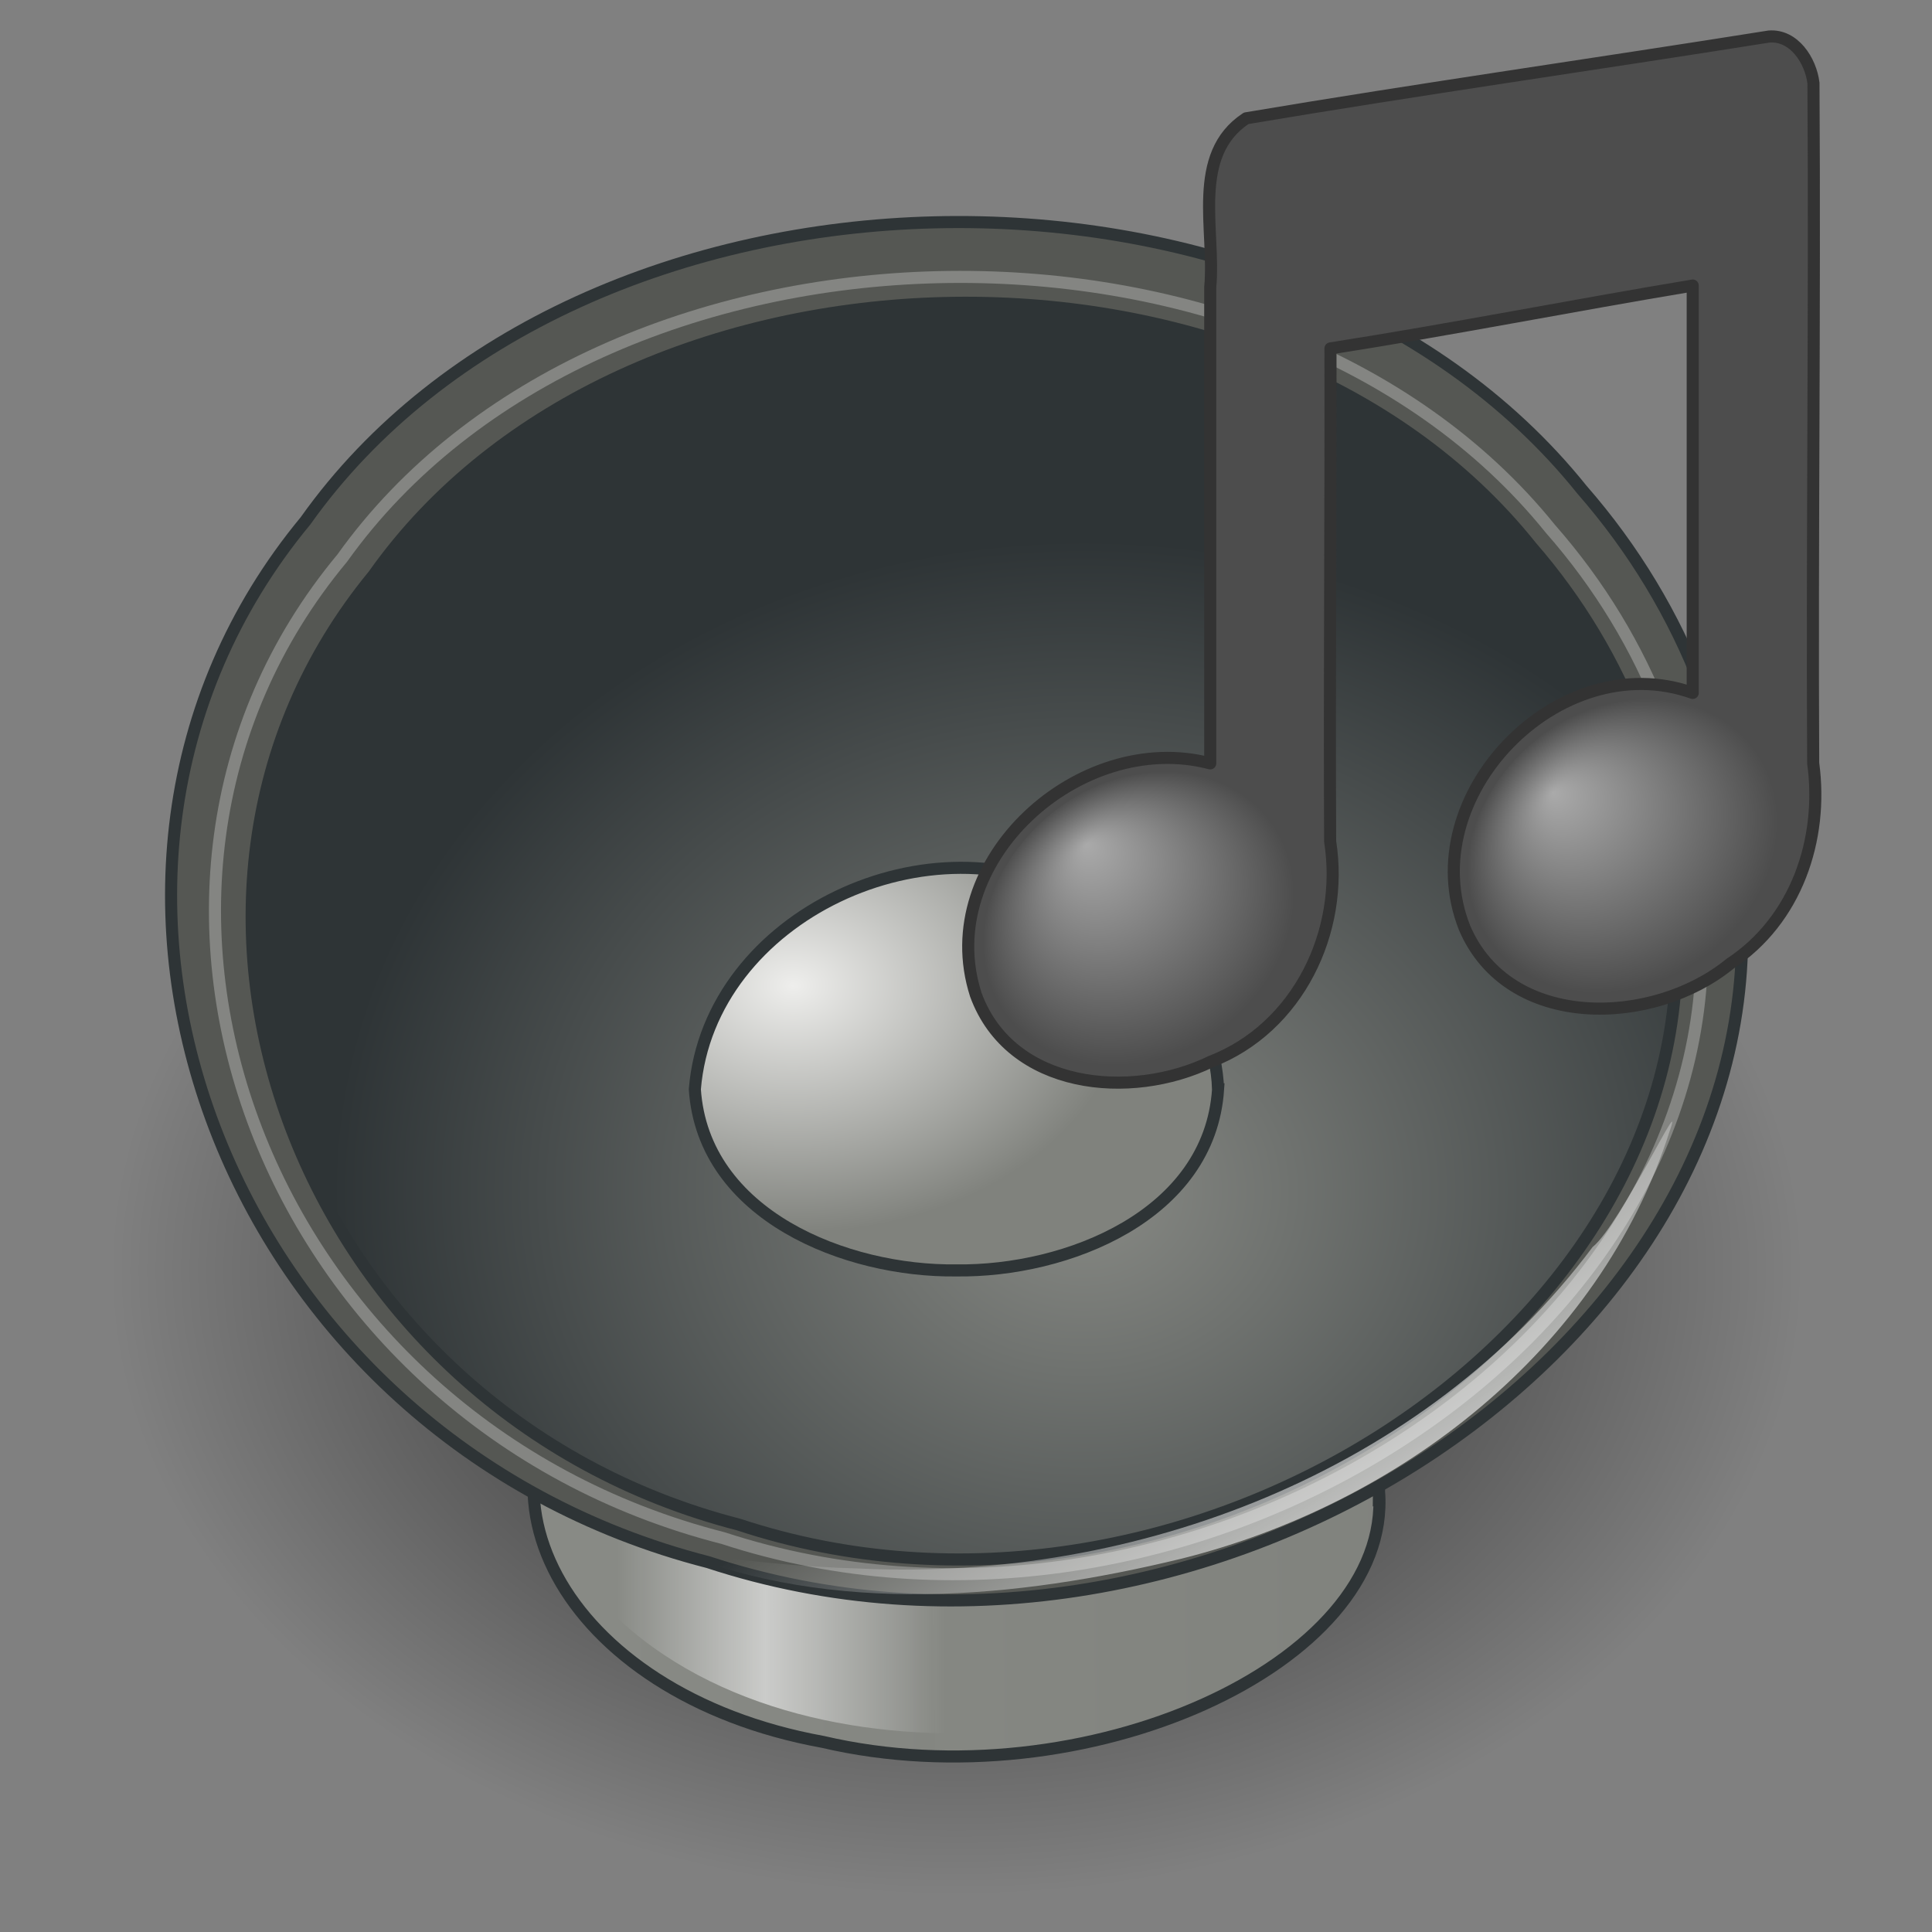 <?xml version="1.0" encoding="UTF-8" standalone="no"?><!DOCTYPE svg PUBLIC "-//W3C//DTD SVG 1.1//EN" "http://www.w3.org/Graphics/SVG/1.1/DTD/svg11.dtd"><svg height="64" version="1.1" viewBox="0 0 48 48" width="64" xmlns="http://www.w3.org/2000/svg"><rect x="0" y="0" width="48" height="48" fill="#808080" stroke="none"/><defs><radialGradient cx="29.923" cy="32.705" gradientTransform="matrix(.946 0 0 .82 -1.375 2.775)" gradientUnits="userSpaceOnUse" id="c" r="19.736"><stop offset="0" stop-color="#888a85"/><stop offset="1" stop-color="#2e3436"/></radialGradient><linearGradient gradientTransform="matrix(.548 0 0 .339 9.008 28.323)" gradientUnits="userSpaceOnUse" id="h" x1="10.602" x2="47.002" y1="35.895" y2="35.69"><stop offset="0" stop-color="#888a85"/><stop offset="1" stop-color="#81837e" stop-opacity="0.986"/></linearGradient><linearGradient gradientTransform="translate(-.237 -.937)" gradientUnits="userSpaceOnUse" id="g" x1="15.552" x2="23.734" y1="41" y2="41"><stop offset="0" stop-color="#fff" stop-opacity="0"/><stop offset="0.452" stop-color="#fff"/><stop offset="1" stop-color="#fff" stop-opacity="0"/></linearGradient><radialGradient cx="26.927" cy="25.766" gradientTransform="matrix(1.096 0 0 .809 -5.748 10.72)" gradientUnits="userSpaceOnUse" id="b" r="19.162"><stop offset="0"/><stop offset="1" stop-opacity="0"/></radialGradient><radialGradient cx="17.832" cy="18.915" gradientTransform="matrix(.423 0 0 .311 12.161 18.608)" gradientUnits="userSpaceOnUse" id="a" r="19.736"><stop offset="0" stop-color="#eeeeec"/><stop offset="1" stop-color="#80827d"/></radialGradient><linearGradient gradientTransform="translate(-.327 -.489)" gradientUnits="userSpaceOnUse" id="f" x1="34.826" x2="28.763" y1="42.346" y2="32.737"><stop offset="0" stop-color="#fff"/><stop offset="1" stop-color="#fff" stop-opacity="0"/></linearGradient><radialGradient cx="17.059" cy="41.059" fx="14.638" fy="38.175" gradientTransform="matrix(.665 0 -.109 .637 9.946 3.701)" gradientUnits="userSpaceOnUse" id="d" r="5.739"><stop offset="0" stop-color="#aaa"/><stop offset="1" stop-color="#4d4d4d"/></radialGradient><radialGradient cx="17.059" cy="41.059" fx="14.109" fy="38.981" gradientTransform="matrix(.663 0 -.109 .636 22.005 1.936)" gradientUnits="userSpaceOnUse" id="e" r="5.739"><stop offset="0" stop-color="#aaa"/><stop offset="1" stop-color="#4d4d4d"/></radialGradient></defs><path color="#000" d="m44.761 31.562c0.638 10.223-14.672 18.428-27.644 14.816-12.969-2.814-18.631-15.549-10.772-23.587 7.294-8.703 26.206-9.095 34.149-0.706 2.786 2.698 4.311 6.086 4.267 9.478z" fill="url(#b)" fill-rule="evenodd" opacity="0.782" stroke-width="0.942"/><path color="#000" d="m34.263 37.063c0.319 4.287-7.336 7.728-13.823 6.213-6.485-1.18-9.316-6.52-5.386-9.891 3.647-3.65 13.104-3.814 17.075-0.296 1.393 1.131 2.155 2.552 2.133 3.975z" fill="url(#h)" fill-rule="evenodd" stroke="#2e3436" stroke-linecap="round" stroke-width="0.3"/><path d="m14.331 39.063c2.14 2.918 5.949 4.017 9.432 4v-6h-9.409c-8e-3 0.667-0.015 1.333-0.023 2z" fill="url(#g)" fill-rule="evenodd" opacity="0.568"/><path color="#000" d="m43.265 22.562c0.592 11.212-13.625 20.211-25.672 16.249-12.044-3.086-17.301-17.053-10.003-25.87 6.774-9.546 24.336-9.975 31.713-0.775 2.587 2.959 4.003 6.675 3.962 10.395z" fill="#555753" fill-rule="evenodd" stroke="#2e3436" stroke-linecap="round" stroke-width="0.3"/><path color="#000" d="m41.638 23.062c0.537 10.223-12.358 18.428-23.284 14.816-10.924-2.814-15.692-15.549-9.073-23.587 6.144-8.703 22.073-9.095 28.764-0.706 2.347 2.698 3.631 6.086 3.594 9.478z" fill="url(#c)" fill-rule="evenodd" stroke="#2e3436" stroke-linecap="round" stroke-width="0.3"/><path color="#000" d="m42.269 22.921c0.561 10.553-12.896 19.023-24.299 15.294-11.4-2.905-16.376-16.05-9.468-24.348 6.412-8.984 23.035-9.388 30.017-0.729 2.449 2.785 3.789 6.282 3.75 9.784z" fill="none" stroke="#fff" stroke-linecap="round" stroke-opacity="0.275" stroke-width="0.3"/><path d="m16.707 38.51c3.991 1.641 8.549 1.209 12.65 0.214 5.407-1.353 10.389-5.178 12.123-10.614 0.415-1.185-1.208 2.305-1.912 2.872-4.181 5.593-11.326 8.302-18.176 7.989-1.57-0.041-3.136-0.204-4.685-0.46z" fill="url(#f)" fill-rule="evenodd"/><path color="#000" d="m30.263 27.063c-0.208 3.135-3.761 4.536-6.5 4.5-2.739 0.036-6.292-1.365-6.5-4.5 0.355-4.335 5.922-6.873 9.598-4.725 1.751 0.934 3.328 2.651 3.402 4.725z" fill="url(#a)" fill-rule="evenodd" stroke="#2e3436" stroke-linecap="round" stroke-width="0.3"/><g transform="translate(11.475 -7.035)"><path d="m32.474 7.943c-4.327 0.689-8.667 1.303-12.988 2.031-1.383 0.911-0.761 2.78-0.893 4.197v11.83c-3.23-0.851-6.892 2.426-5.824 5.747 0.859 2.351 3.848 2.632 5.842 1.662 2.162-0.837 3.313-3.23 2.961-5.471-0.019-4.083 0.017-8.165 8e-3 -12.248 3.008-0.471 5.997-1.062 9-1.562v10.122c-3.325-1.185-6.964 2.581-5.667 5.839 1.099 2.565 4.692 2.448 6.595 0.888 1.644-1.082 2.324-3.088 2.065-4.983-0.029-5.632 0.043-11.264 7e-3 -16.896-0.067-0.553-0.48-1.206-1.106-1.156z" fill="#4d4d4d" stroke="#333" stroke-linecap="round" stroke-linejoin="round" stroke-width="0.3"/><path d="m20.716 29.207c0.049 3.335-4.722 5.859-7.126 3.23-1.864-2.4 0.542-5.836 3.231-6.163 1.871-0.419 3.971 0.891 3.896 2.934z" fill="url(#d)"/><path d="m32.758 27.376c0.05 3.336-4.722 5.86-7.127 3.23-1.864-2.4 0.543-5.836 3.231-6.163 1.855-0.431 3.986 0.91 3.896 2.933z" fill="url(#e)"/></g></svg>